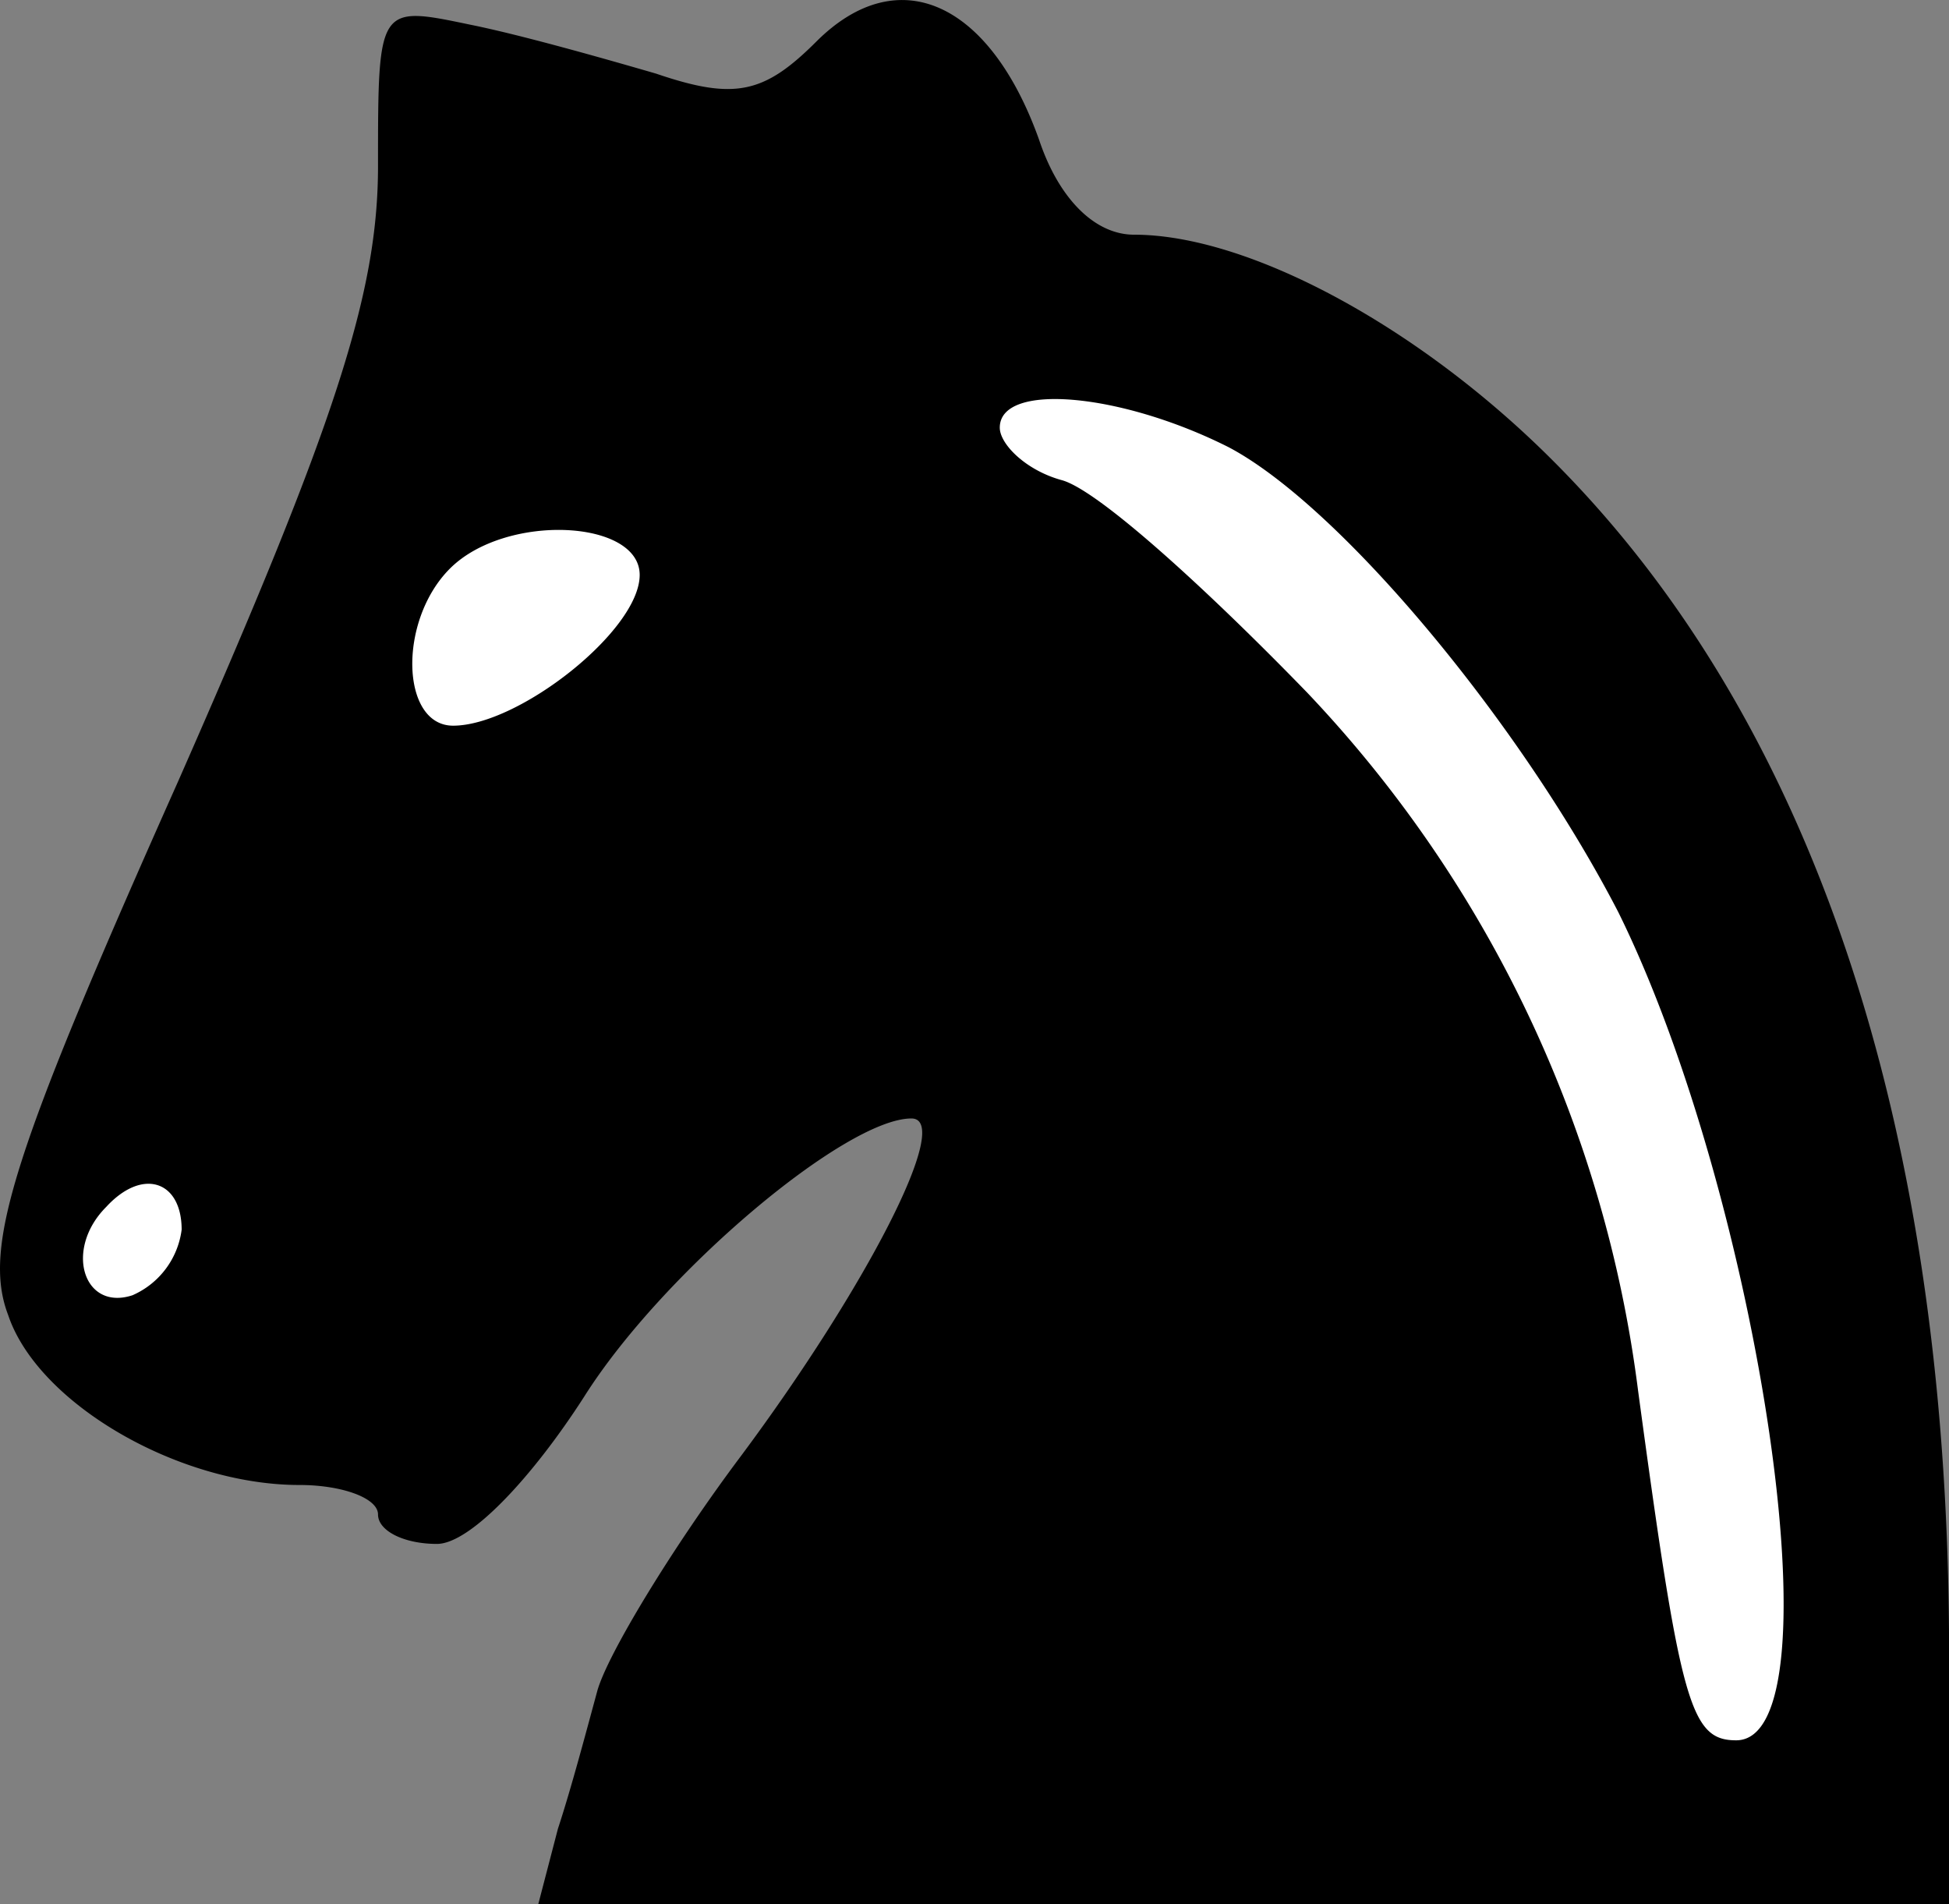 <?xml version="1.0" encoding="UTF-8" standalone="no"?>
<svg
   xmlns:dc="http://purl.org/dc/elements/1.1/"
   xmlns:cc="http://creativecommons.org/ns#"
   xmlns:rdf="http://www.w3.org/1999/02/22-rdf-syntax-ns#"
   xmlns:svg="http://www.w3.org/2000/svg"
   xmlns="http://www.w3.org/2000/svg"
   xmlns:sodipodi="http://sodipodi.sourceforge.net/DTD/sodipodi-0.dtd"
   xmlns:inkscape="http://www.inkscape.org/namespaces/inkscape"
   viewBox="0 0 79.4 77.56"
   version="1.1"
   id="svg7108"
   sodipodi:docname="knight_black.svg"
   inkscape:version="0.92.4 (5da689c313, 2019-01-14)">
  <rect x="0" y="0" width="79.4" height="77.56" fill="#808080" stroke="none"/>
  <defs
     id="defs7112" />
  <sodipodi:namedview
     pagecolor="#ffffff"
     bordercolor="#666666"
     borderopacity="1"
     objecttolerance="10"
     gridtolerance="10"
     guidetolerance="10"
     inkscape:pageopacity="0"
     inkscape:pageshadow="2"
     inkscape:window-width="1920"
     inkscape:window-height="1051"
     id="namedview7110"
     showgrid="false"
     inkscape:zoom="6.0856113"
     inkscape:cx="9.9806605"
     inkscape:cy="49.814792"
     inkscape:window-x="-9"
     inkscape:window-y="-9"
     inkscape:window-maximized="1"
     inkscape:current-layer="svg7108" />
  <path
     transform="matrix(0.845,-0.535,0.487,0.873,0,0)"
     style="opacity:1;fill:#ffffff;fill-opacity:1;stroke:none;stroke-width:0.439;stroke-linecap:round;stroke-linejoin:round;stroke-miterlimit:4;stroke-dasharray:none;stroke-opacity:0.975;paint-order:stroke fill markers"
     d="m 24.199,34.763 10.346,0 7.754,26.583 -7.754,37.405 -10.346,0 z"
     id="rect7663"
     inkscape:connector-curvature="0"
     sodipodi:nodetypes="cccccc" />
  <rect
     style="opacity:1;fill:#ffffff;fill-opacity:1;stroke:none;stroke-width:0.378;stroke-linecap:round;stroke-linejoin:round;stroke-miterlimit:4;stroke-dasharray:none;stroke-opacity:0.975;paint-order:stroke fill markers"
     id="rect7659"
     width="13.31"
     height="13.31"
     x="15.775"
     y="18.24" />
  <rect
     style="opacity:1;fill:#ffffff;fill-opacity:1;stroke:none;stroke-width:0.378;stroke-linecap:round;stroke-linejoin:round;stroke-miterlimit:4;stroke-dasharray:none;stroke-opacity:0.975;paint-order:stroke fill markers"
     id="rect7661"
     width="5.916"
     height="5.916"
     x="2.301"
     y="47.489" />
  <g
     id="Warstwa_2"
     data-name="Warstwa 2">
    <g
       id="Warstwa_1-2"
       data-name="Warstwa 1">
      <path
         d="M12.2,60.49c1.73,0,3.2.53,3.2,1.2s1.06,1.2,2.4,1.2,3.86-2.67,6-6C27,51.82,34.46,45.56,37.13,45.56c1.73,0-1.87,6.93-6.93,13.73-2.8,3.73-5.47,8.13-5.87,9.6s-1.07,4-1.6,5.6l-.8,3.07H79.4V66.49c-.14-20.8-5.6-37.2-16.14-47.73-5.46-5.47-12.4-9.2-17.06-9.2-1.6,0-3.07-1.47-3.87-3.87-2-5.6-5.73-7.33-9.07-4C31.13,3.82,29.93,4.09,26.73,3c-2.27-.66-5.6-1.6-7.6-2C15.4.22,15.4.22,15.4,6.76c0,5.2-1.74,10.53-8.14,25.06C.6,46.76-.74,50.76.33,53.56,1.53,57.16,7.26,60.49,12.2,60.49ZM50.06,18.22c4.54,2.4,11.87,11.2,15.87,18.94,5.73,11.6,9.07,33.73,4.8,33.73-1.87,0-2.27-1.47-4-14.27a50.48,50.48,0,0,0-13.47-28.4c-4.13-4.26-8.53-8.26-10-8.66s-2.53-1.47-2.53-2.14C40.73,15.56,45.66,16,50.06,18.22ZM18.33,23.16c2.27-2.27,7.73-2,7.73.26s-4.93,6.14-7.6,6.14C16.33,29.56,16.2,25.29,18.33,23.16Zm-14,26c1.47-1.6,3.07-1.07,3.07.93a3.39,3.39,0,0,1-2,2.67C3.4,53.42,2.6,50.89,4.33,49.16Z"
         id="path7104" />
    </g>
  </g>
</svg>
